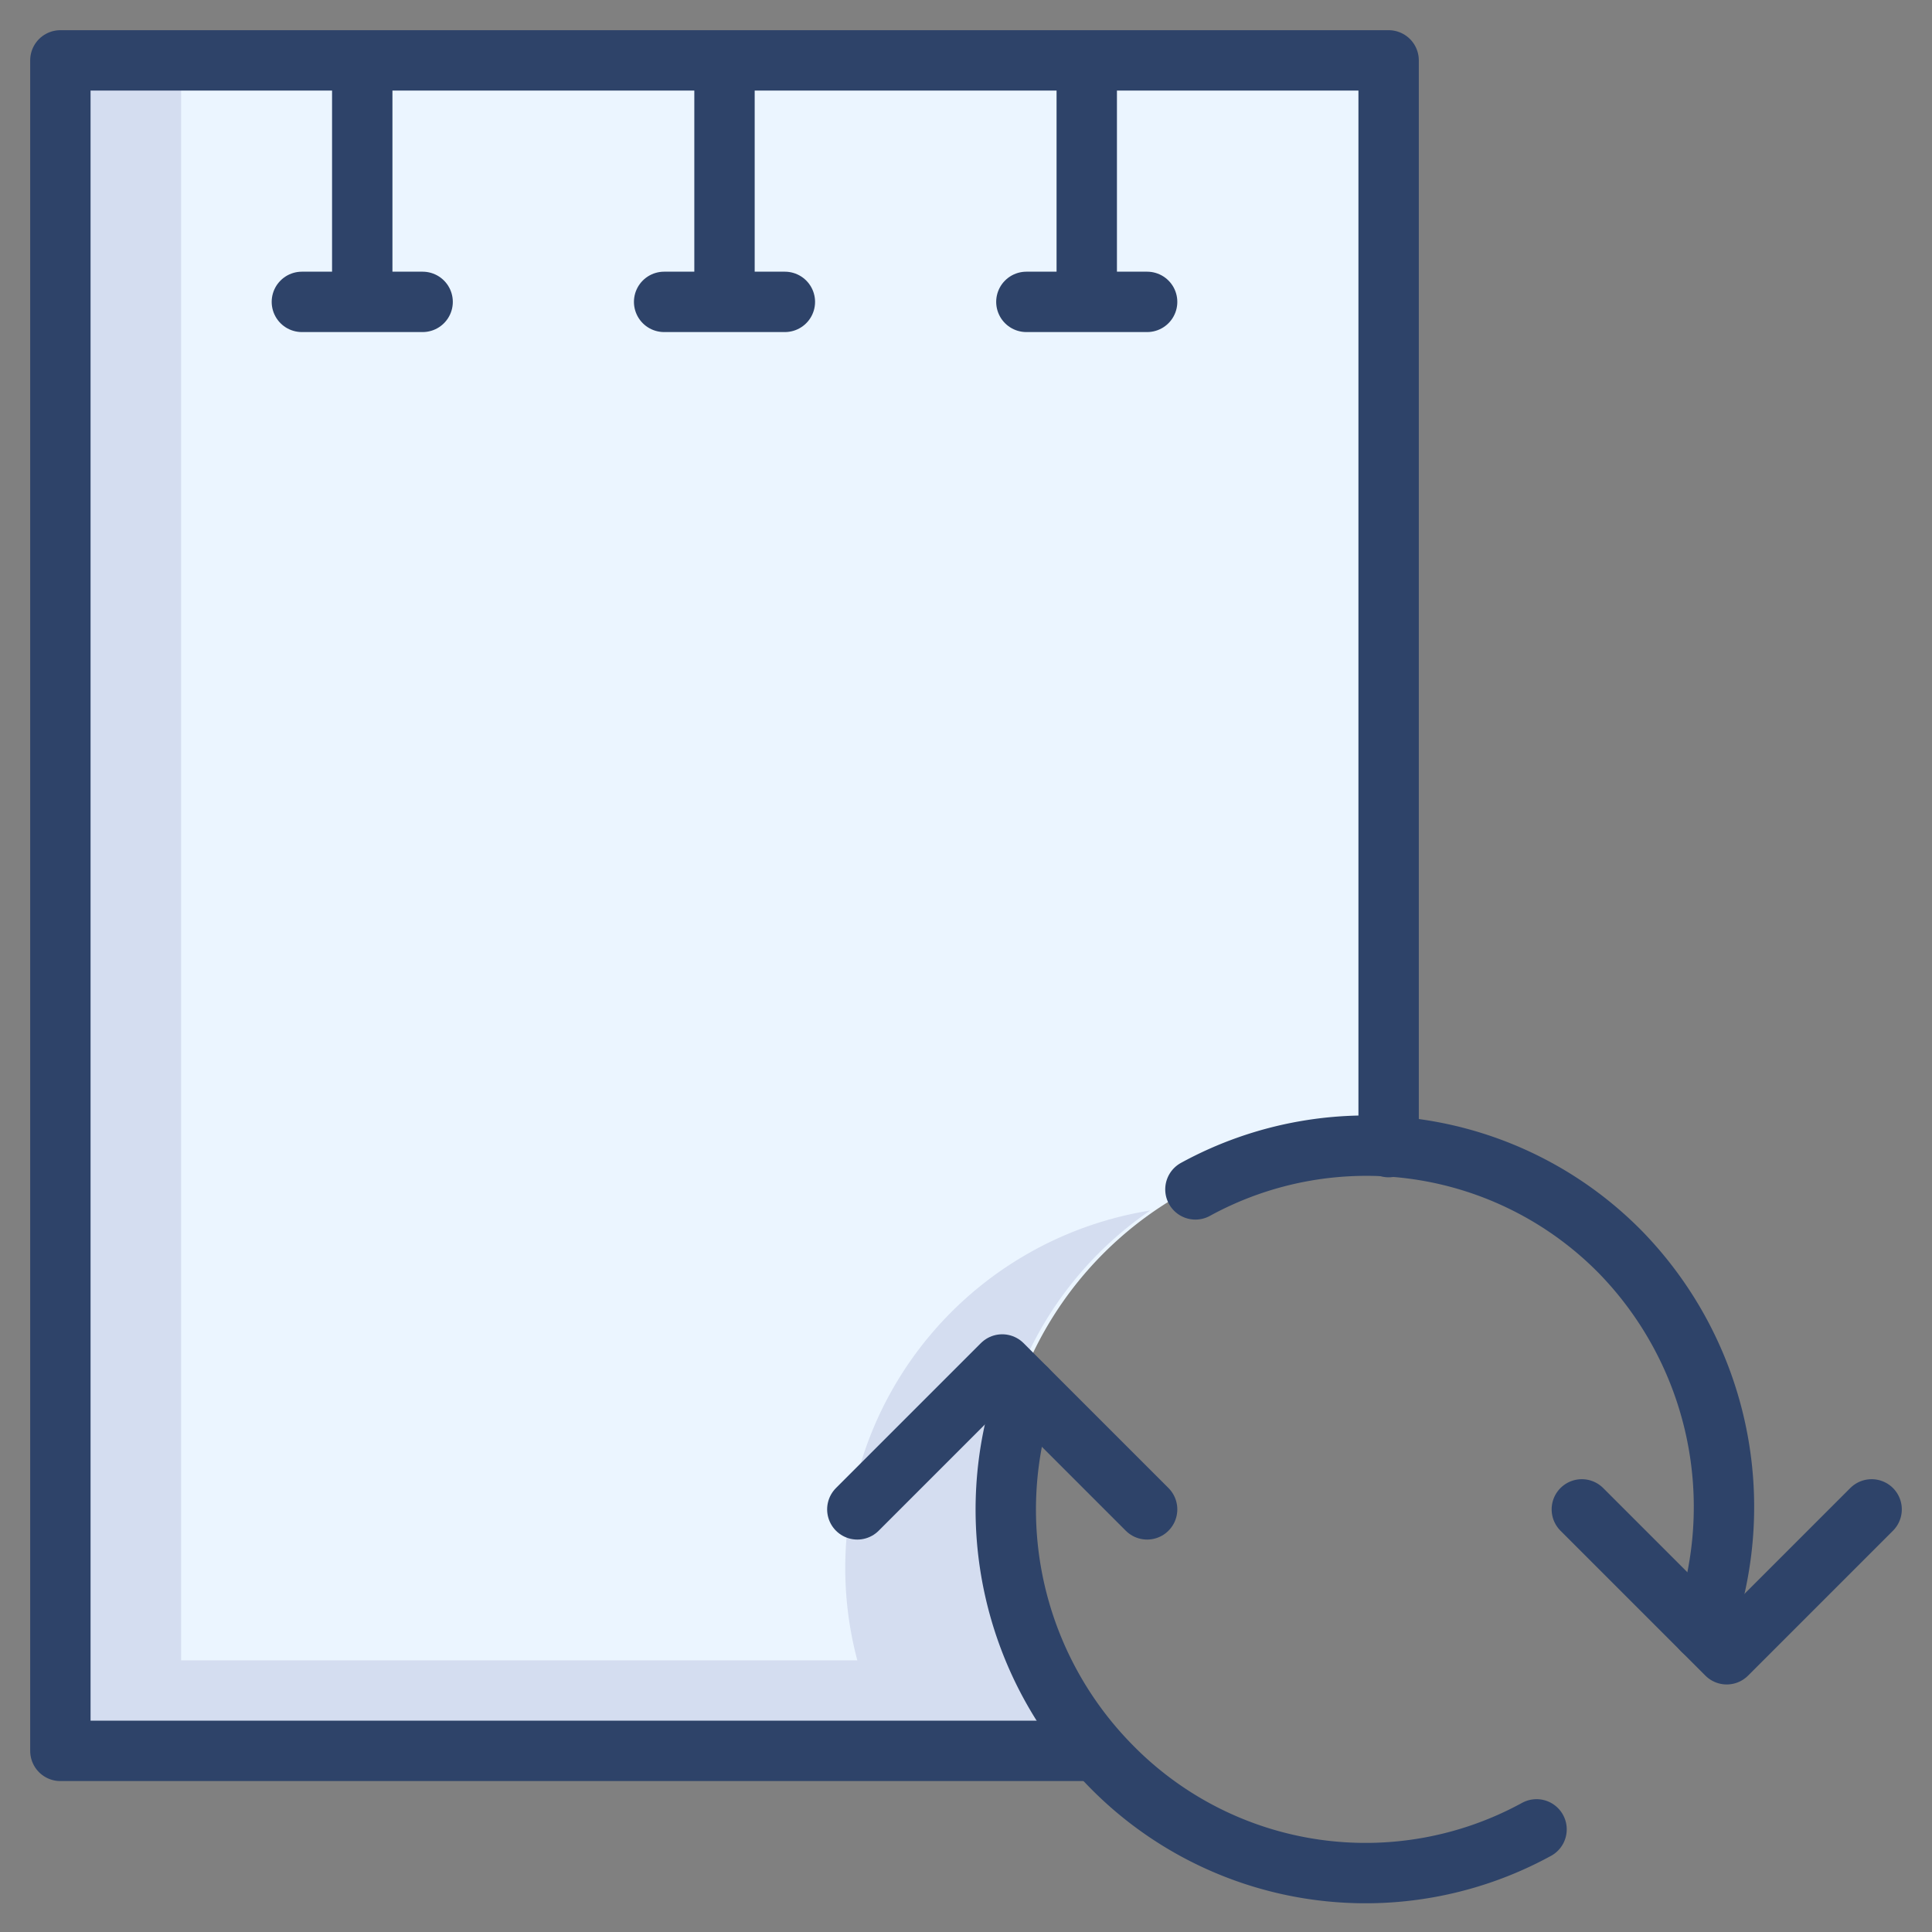 <svg xmlns="http://www.w3.org/2000/svg" viewBox="0 0 64 64" aria-labelledby="title" aria-describedby="desc"><rect x="0" y="0" width="64" height="64" fill="#808080" stroke="none"/><path data-name="layer1" d="M45 38h1V2H2v56h34.1A12 12 0 0 1 45 38z" fill="#ebf5ff"/><path data-name="opacity" d="M35.2 56.9l-.4-.5-.2-.4-.3-.4-.2-.5a11.9 11.9 0 0 1 4-15A12 12 0 0 0 28 52a11.9 11.9 0 0 0 .4 3H6V2H2v56h34.1l-.6-.8z" fill="#000064" opacity=".1"/><path data-name="stroke" fill="none" stroke="#2e4369" stroke-linecap="round" stroke-miterlimit="10" stroke-width="2" d="M36.3 58H2V2h44v36M12 2v8m-2 0h4m10-8v8m-2 0h4m10-8v8m-2 0h4m14.4 40l4.8 4.8L62 50" stroke-linejoin="round"/><path data-name="stroke" fill="none" stroke="#2e4369" stroke-linecap="round" stroke-miterlimit="10" stroke-width="2" d="M38 50l-4.8-4.8-4.8 4.8" stroke-linejoin="round"/><path data-name="stroke" d="M50.9 60.6a11.8 11.8 0 0 1-14.1-2.1A12.1 12.1 0 0 1 34 46m5.6-6.6a11.8 11.8 0 0 1 14.1 2.1A12.1 12.1 0 0 1 56.4 54" fill="none" stroke="#2e4369" stroke-linecap="round" stroke-miterlimit="10" stroke-width="2" stroke-linejoin="round"/></svg>